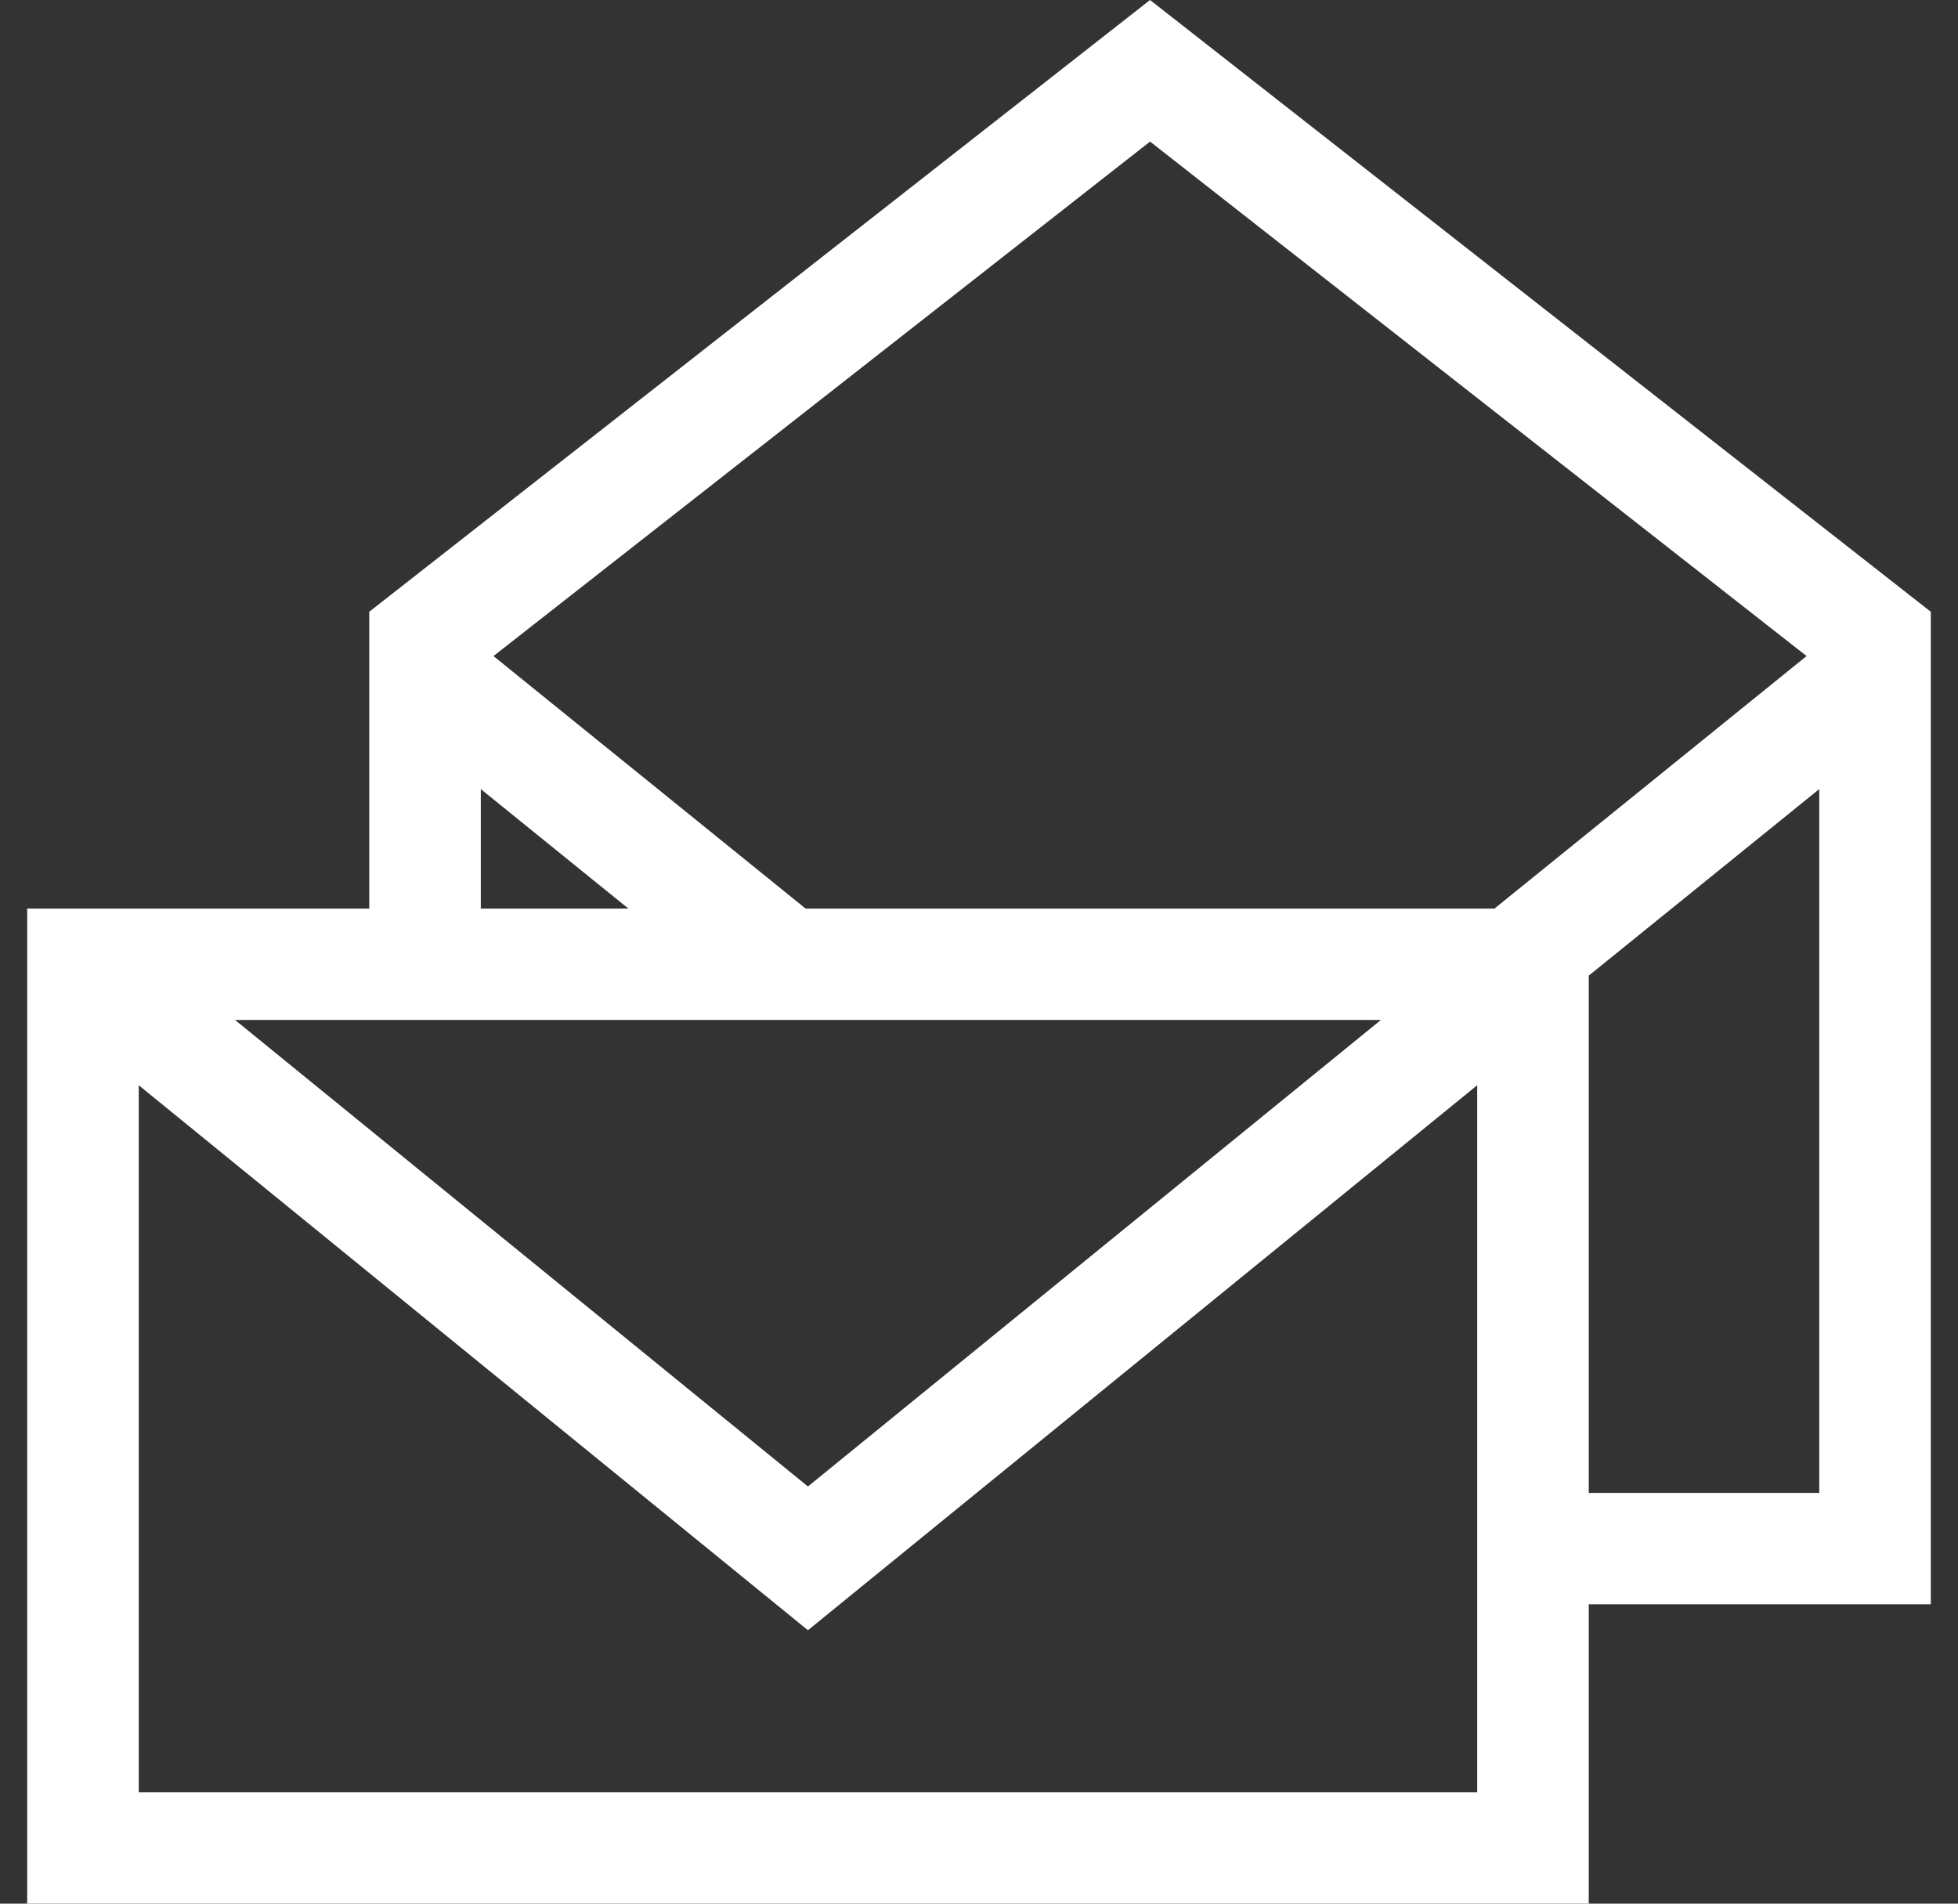 <svg width="36" height="35" viewBox="0 0 36 35" fill="none" xmlns="http://www.w3.org/2000/svg">
<rect x="0" y="0" width="36" height="35" fill="#333333" stroke="none"/>
<path d="M21.145 0L6.789 11.248V16.705H0.5V35H29.211V29.496H35.5V11.248L21.145 0ZM8.84 14.508L11.554 16.705H8.84V14.508ZM25.389 18.753L14.855 27.33L4.322 18.753H25.389ZM27.16 32.952H2.551V19.953L14.855 29.973L27.16 19.953V32.952ZM27.477 16.705H14.812L9.073 12.062L21.145 2.603L33.216 12.062L27.477 16.705ZM33.449 27.448H29.211V17.938L33.449 14.508V27.448Z" fill="white"/>
</svg>

